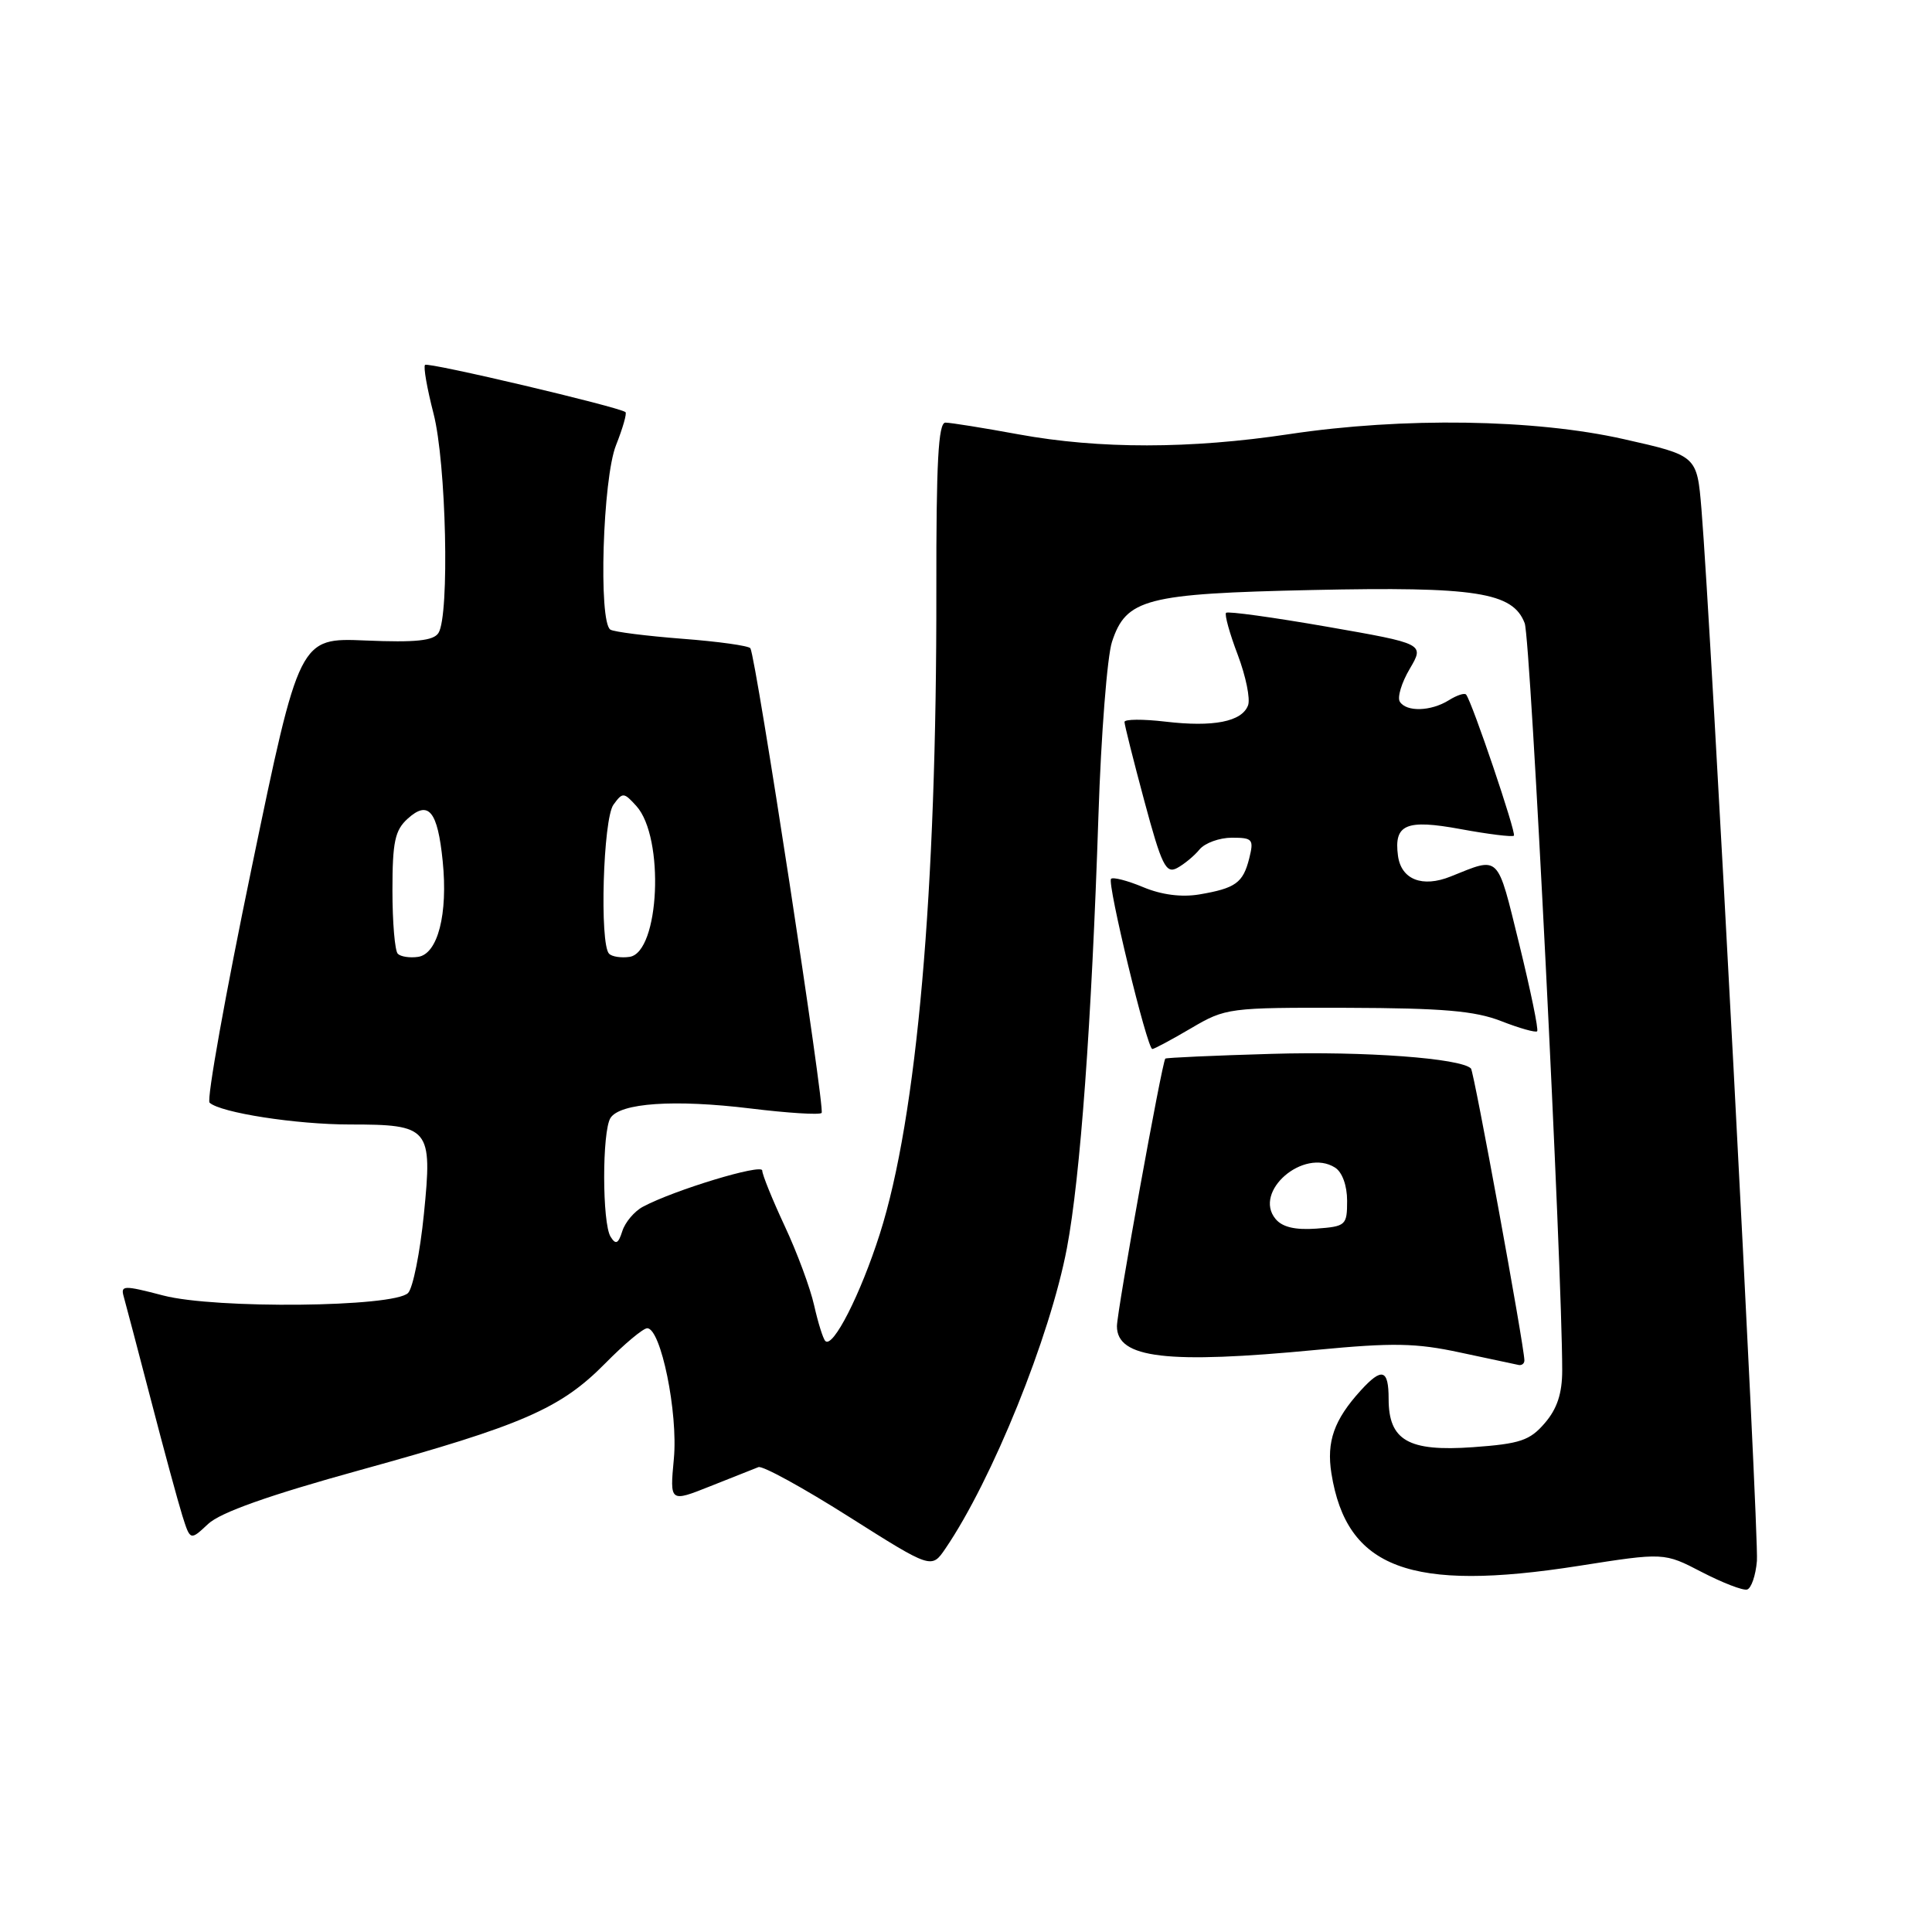 <?xml version="1.0" encoding="UTF-8" standalone="no"?>
<!DOCTYPE svg PUBLIC "-//W3C//DTD SVG 1.1//EN" "http://www.w3.org/Graphics/SVG/1.1/DTD/svg11.dtd" >
<svg xmlns="http://www.w3.org/2000/svg" xmlns:xlink="http://www.w3.org/1999/xlink" version="1.1" viewBox="0 0 256 256">
 <g >
 <path fill="currentColor"
d=" M 232.80 206.83 C 233.09 203.51 226.71 82.60 225.45 67.44 C 224.86 60.37 224.86 60.37 215.17 58.19 C 203.36 55.52 185.89 55.26 170.80 57.53 C 157.70 59.50 145.67 59.51 135.00 57.56 C 130.32 56.70 125.95 56.00 125.27 56.00 C 124.33 56.00 124.05 61.29 124.07 78.25 C 124.13 118.13 121.51 148.03 116.58 163.50 C 114.03 171.50 110.37 178.70 109.36 177.69 C 109.06 177.40 108.40 175.28 107.88 172.98 C 107.37 170.68 105.61 165.94 103.97 162.44 C 102.34 158.94 101.00 155.64 101.00 155.10 C 101.00 154.15 89.32 157.69 85.19 159.90 C 84.06 160.50 82.83 161.96 82.46 163.13 C 81.93 164.81 81.59 164.97 80.91 163.88 C 79.78 162.10 79.77 149.92 80.89 148.14 C 82.16 146.14 89.36 145.65 99.45 146.88 C 104.35 147.48 108.59 147.75 108.87 147.47 C 109.35 146.99 100.18 87.14 99.43 85.90 C 99.23 85.57 95.17 85.00 90.41 84.64 C 85.65 84.27 81.36 83.73 80.88 83.43 C 79.28 82.43 79.86 63.40 81.63 58.98 C 82.52 56.74 83.08 54.78 82.88 54.61 C 82.04 53.92 56.71 47.95 56.32 48.35 C 56.08 48.59 56.59 51.48 57.44 54.78 C 59.13 61.29 59.59 81.52 58.10 83.87 C 57.45 84.90 55.11 85.15 48.45 84.87 C 39.67 84.50 39.67 84.50 33.35 114.97 C 29.87 131.72 27.36 145.74 27.77 146.11 C 29.21 147.44 39.23 149.00 46.36 149.00 C 56.94 149.00 57.32 149.45 56.17 160.86 C 55.66 165.97 54.71 170.69 54.07 171.33 C 52.19 173.22 28.51 173.46 21.63 171.66 C 16.35 170.28 15.96 170.30 16.40 171.83 C 16.66 172.75 18.28 178.90 20.00 185.50 C 21.71 192.10 23.59 199.00 24.16 200.83 C 25.21 204.15 25.21 204.15 27.58 201.93 C 29.20 200.41 35.59 198.14 47.72 194.79 C 69.26 188.84 74.27 186.66 80.21 180.64 C 82.72 178.09 85.22 176.00 85.76 176.00 C 87.57 176.00 89.86 187.19 89.29 193.29 C 88.75 199.07 88.75 199.07 94.12 196.93 C 97.08 195.75 99.95 194.61 100.50 194.40 C 101.05 194.19 106.43 197.14 112.46 200.96 C 123.43 207.90 123.43 207.90 125.27 205.20 C 131.48 196.08 139.14 177.13 141.37 165.39 C 143.15 155.97 144.64 135.61 145.55 108.04 C 145.90 97.34 146.71 87.00 147.34 85.06 C 149.22 79.33 151.81 78.66 173.87 78.18 C 195.57 77.71 200.47 78.47 202.03 82.58 C 202.82 84.65 207.00 167.98 207.00 181.58 C 207.00 184.63 206.33 186.67 204.70 188.56 C 202.71 190.88 201.43 191.31 195.18 191.76 C 186.61 192.37 184.00 190.87 184.00 185.35 C 184.00 181.42 183.11 181.16 180.30 184.25 C 176.77 188.13 175.75 191.02 176.42 195.24 C 178.44 207.84 186.85 210.99 209.17 207.49 C 220.50 205.71 220.50 205.71 225.50 208.31 C 228.25 209.73 230.95 210.78 231.50 210.62 C 232.05 210.47 232.64 208.76 232.80 206.83 Z  M 201.99 180.25 C 201.96 178.31 195.31 141.98 194.91 141.58 C 193.55 140.22 180.82 139.28 168.56 139.64 C 160.90 139.86 154.53 140.15 154.41 140.27 C 153.97 140.75 148.00 173.76 148.00 175.73 C 148.00 179.99 154.63 180.77 174.50 178.86 C 184.59 177.90 187.62 177.95 193.50 179.22 C 197.35 180.05 200.84 180.79 201.25 180.87 C 201.66 180.94 202.00 180.66 201.99 180.25 Z  M 157.82 136.25 C 162.41 133.55 162.81 133.50 178.50 133.54 C 191.17 133.58 195.42 133.94 198.91 135.30 C 201.33 136.25 203.48 136.85 203.68 136.65 C 203.89 136.45 202.81 131.24 201.30 125.08 C 198.33 113.03 198.81 113.50 192.22 116.14 C 188.47 117.65 185.67 116.55 185.24 113.40 C 184.68 109.22 186.31 108.53 193.54 109.86 C 197.23 110.54 200.40 110.93 200.60 110.73 C 200.94 110.39 195.07 93.04 194.27 92.04 C 194.07 91.78 193.04 92.12 191.97 92.79 C 189.59 94.27 186.34 94.36 185.48 92.97 C 185.13 92.40 185.72 90.44 186.80 88.62 C 188.75 85.30 188.75 85.30 175.82 83.04 C 168.70 81.80 162.69 80.97 162.46 81.20 C 162.24 81.43 162.93 83.94 164.01 86.77 C 165.08 89.61 165.70 92.62 165.37 93.47 C 164.55 95.63 160.78 96.37 154.42 95.62 C 151.44 95.27 149.00 95.29 149.00 95.66 C 149.00 96.03 150.18 100.74 151.63 106.13 C 153.92 114.66 154.49 115.81 155.97 115.02 C 156.90 114.52 158.25 113.41 158.95 112.55 C 159.66 111.70 161.59 111.00 163.23 111.00 C 165.99 111.00 166.16 111.21 165.53 113.74 C 164.71 116.99 163.73 117.70 158.90 118.52 C 156.56 118.91 153.90 118.57 151.47 117.55 C 149.39 116.68 147.48 116.19 147.22 116.45 C 146.67 116.99 152.00 139.00 152.69 139.00 C 152.94 139.00 155.25 137.76 157.82 136.25 Z  M 52.71 126.38 C 52.32 125.99 52.00 122.21 52.00 117.99 C 52.00 111.55 52.33 110.01 54.02 108.48 C 56.78 105.98 57.99 107.45 58.66 114.11 C 59.37 121.12 58.01 126.41 55.40 126.79 C 54.31 126.95 53.10 126.77 52.71 126.38 Z  M 80.71 126.38 C 79.43 125.10 79.91 108.50 81.29 106.62 C 82.50 104.96 82.66 104.97 84.32 106.80 C 88.09 110.96 87.40 126.21 83.42 126.79 C 82.32 126.95 81.10 126.77 80.71 126.38 Z  M 169.02 161.52 C 166.00 157.89 172.73 152.08 176.90 154.71 C 177.85 155.31 178.50 157.09 178.50 159.11 C 178.50 162.36 178.33 162.51 174.41 162.80 C 171.62 163.00 169.91 162.60 169.02 161.52 Z "/>
</g>
</svg>
